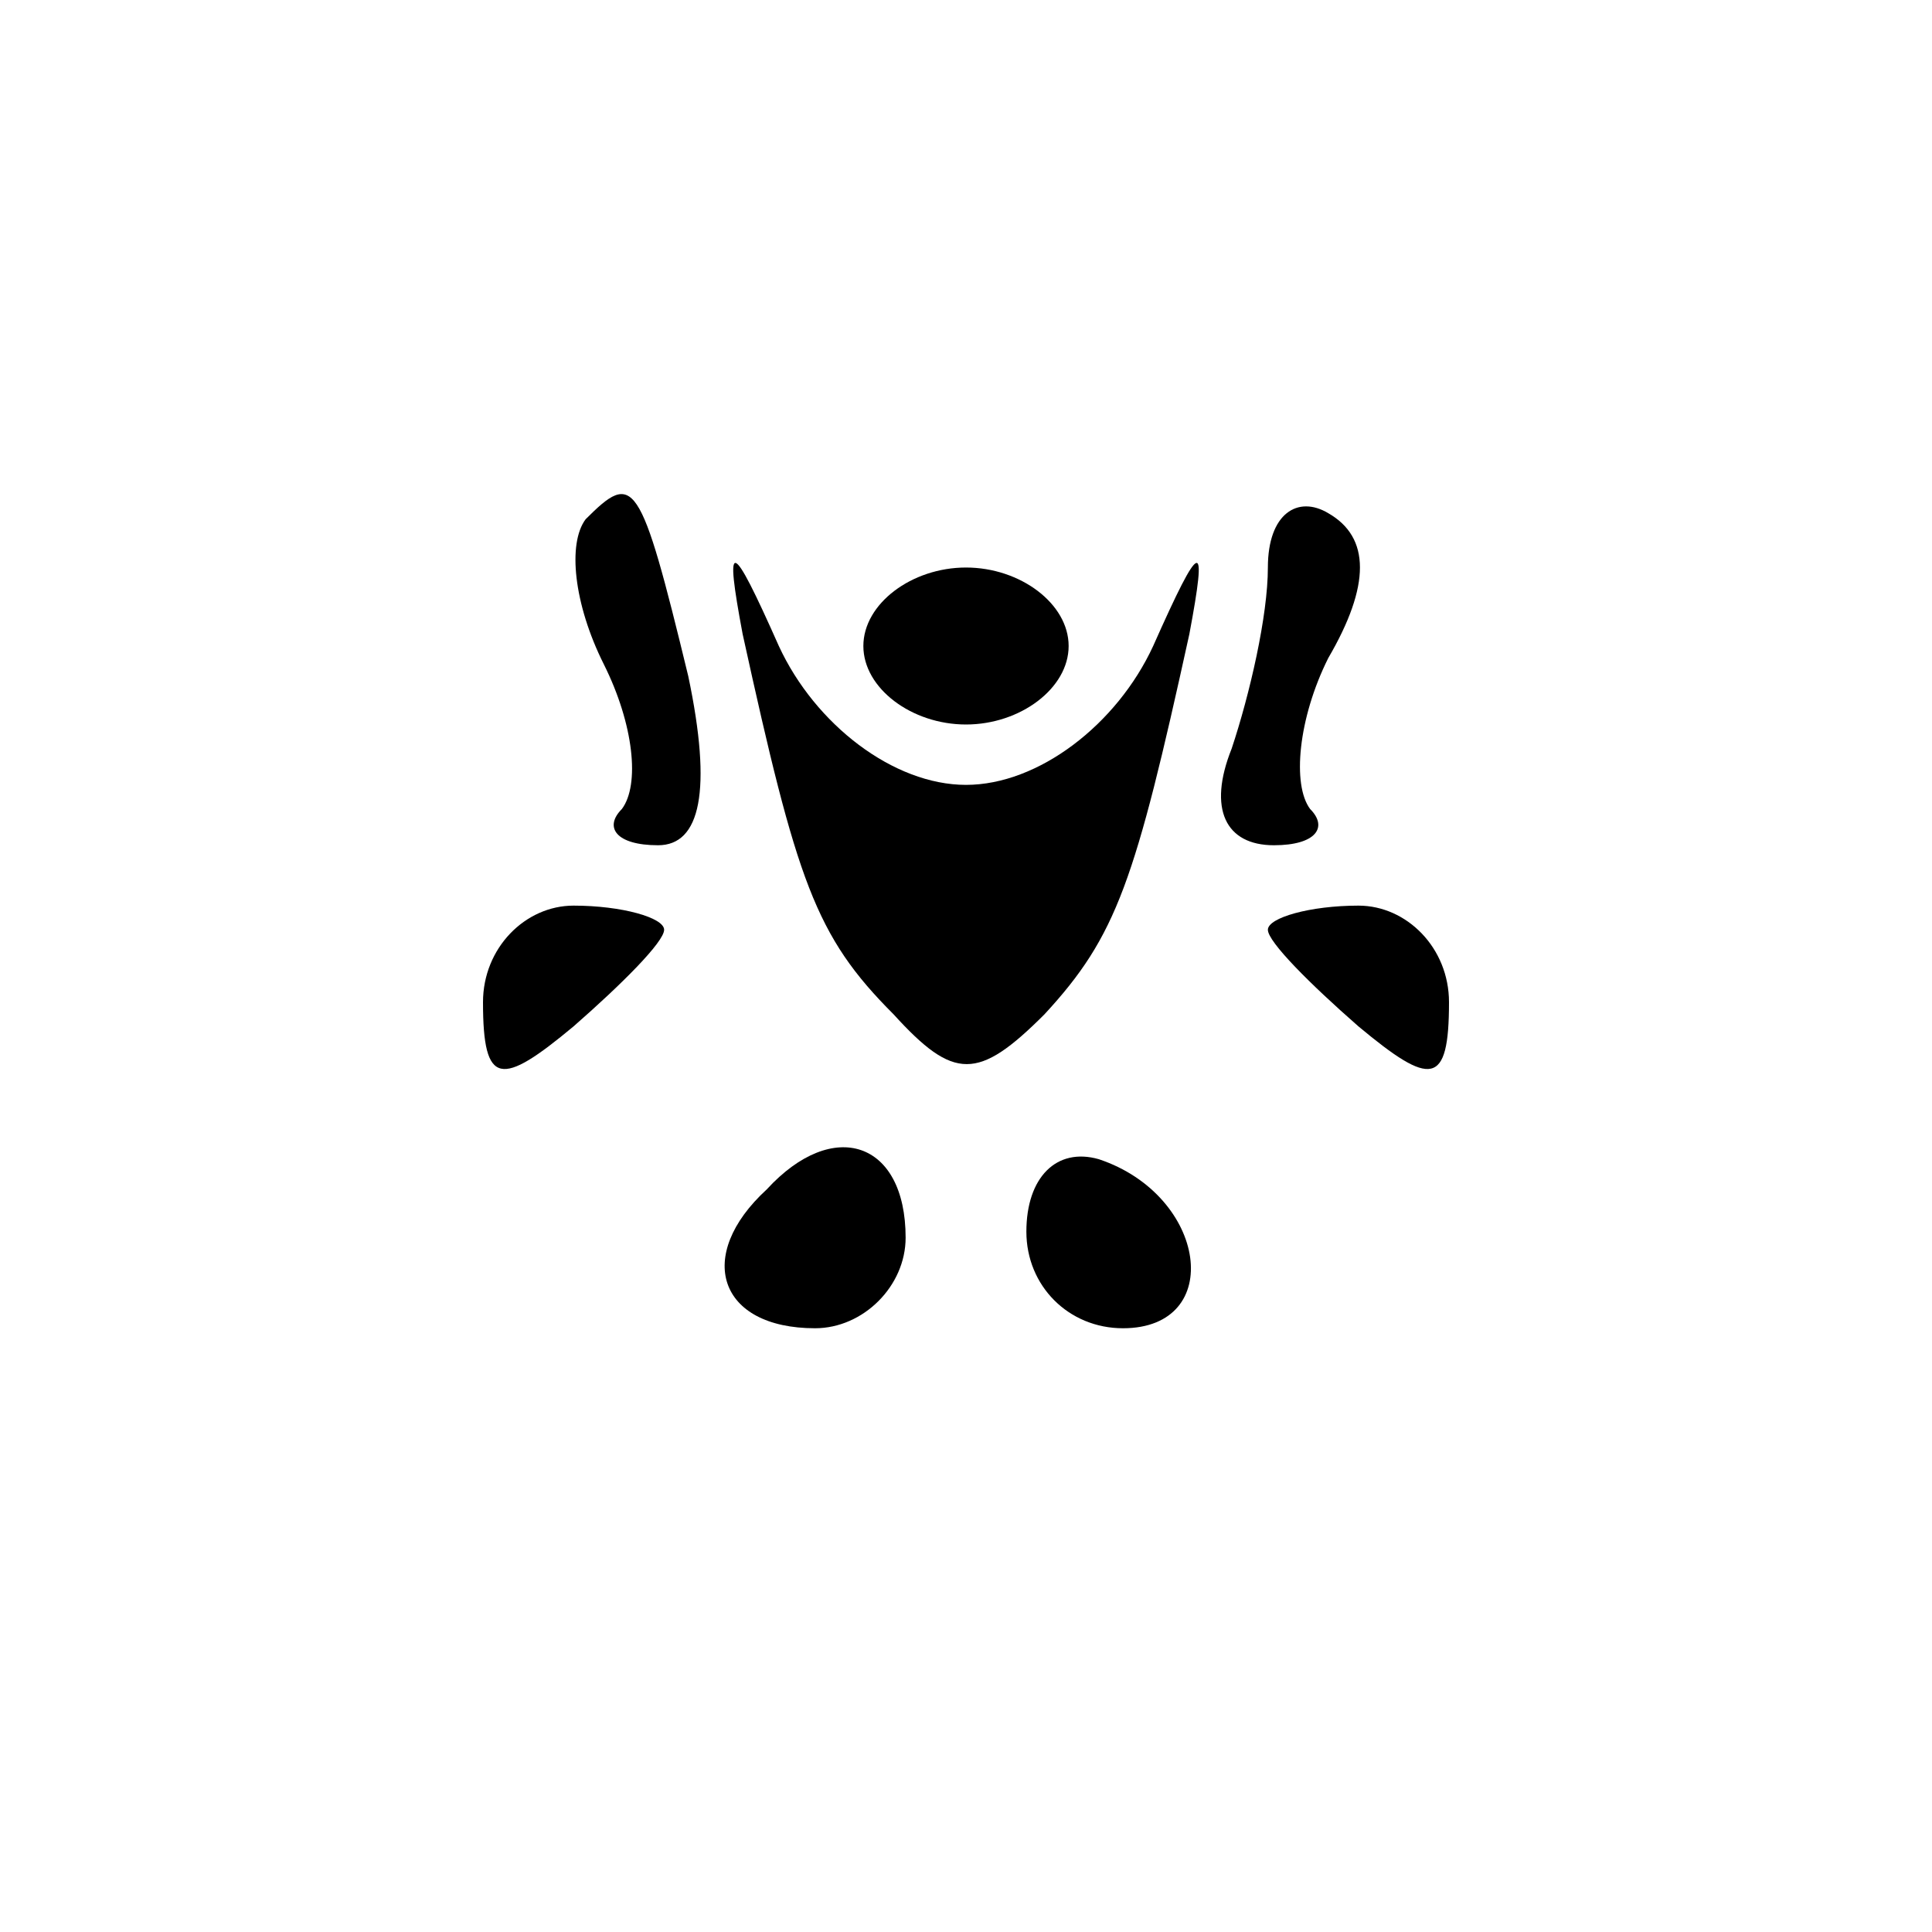<?xml version="1.0" standalone="no"?>
<!DOCTYPE svg PUBLIC "-//W3C//DTD SVG 20010904//EN"
 "http://www.w3.org/TR/2001/REC-SVG-20010904/DTD/svg10.dtd">
<svg version="1.0" xmlns="http://www.w3.org/2000/svg"
 width="32pt" height="32pt" viewBox="0 0 32 32"
 preserveAspectRatio="xMidYMid meet">
<g transform="translate(0,32) scale(0.1,-0.1)"
fill="#000000" stroke="none">
<path fill="#000000" stroke="none" d="M97 234 c-3 -4 -2 -14 3 -24 5 -10 6
-20 3 -24 -3 -3 -1 -6 6 -6 7 0 9 9 5 28 -8 33 -9 34 -17 26z"/>
<path fill="#000000" stroke="none" d="M210 226 c0 -8 -3 -21 -6 -30 -4 -10
-1 -16 7 -16 7 0 9 3 6 6 -3 4 -2 15 3 25 7 12 7 20 0 24 -5 3 -10 0 -10 -9z"/>
<path fill="#000000" stroke="none" d="M123 215 c9 -41 12 -50 25 -63 10 -11
14 -11 25 0 12 13 15 22 24 63 3 16 2 16 -6 -2 -6 -13 -19 -23 -31 -23 -12 0
-25 10 -31 23 -8 18 -9 18 -6 2z"/>
<path fill="#000000" stroke="none" d="M143 213 c0 -7 8 -13 17 -13 9 0 17 6
17 13 0 7 -8 13 -17 13 -9 0 -17 -6 -17 -13z"/>
<path fill="#000000" stroke="none" d="M80 154 c0 -14 3 -14 15 -4 8 7 15 14
15 16 0 2 -7 4 -15 4 -8 0 -15 -7 -15 -16z"/>
<path fill="#000000" stroke="none" d="M210 166 c0 -2 7 -9 15 -16 12 -10 15
-10 15 4 0 9 -7 16 -15 16 -8 0 -15 -2 -15 -4z"/>
<path fill="#000000" stroke="none" d="M127 123 c-12 -11 -8 -23 8 -23 8 0 15
7 15 15 0 16 -12 20 -23 8z"/>
<path fill="#000000" stroke="none" d="M170 116 c0 -9 7 -16 16 -16 17 0 14
22 -4 28 -7 2 -12 -3 -12 -12z"/>
</g>
</svg>
